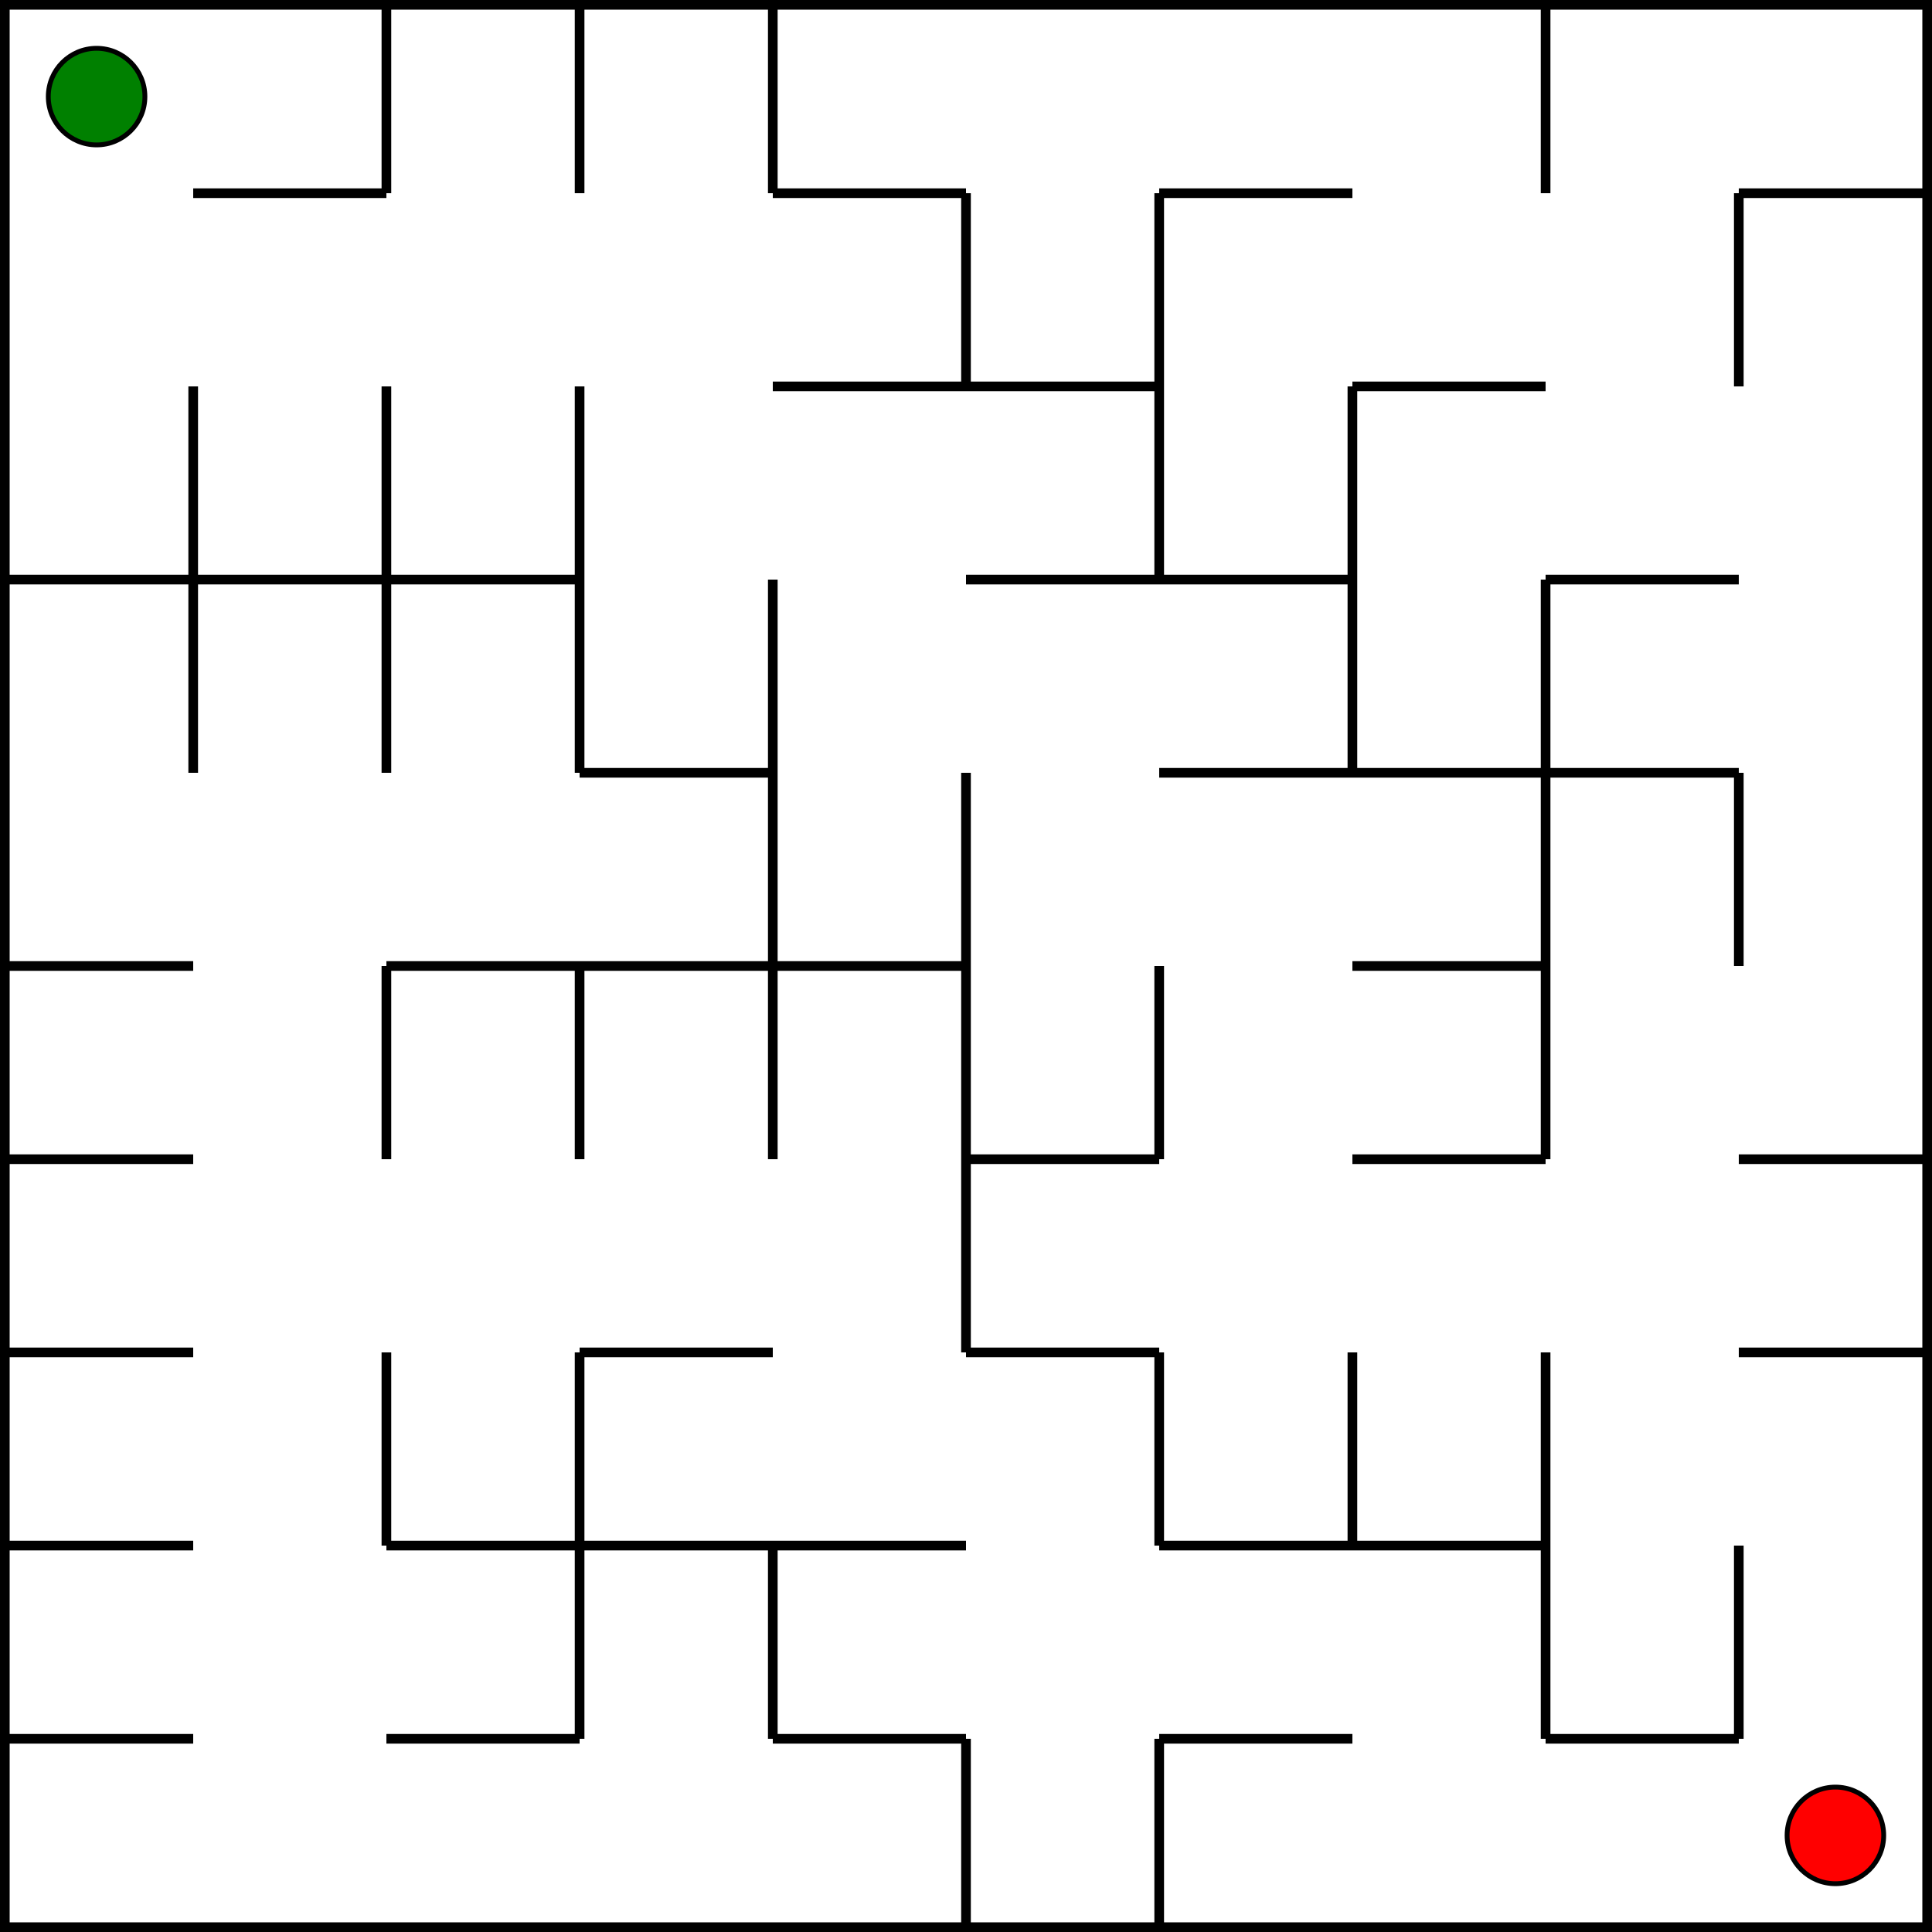 <svg width="400" height="400" xmlns="http://www.w3.org/2000/svg" xmlns:xlink="http://www.w3.org/1999/xlink">
<line x1="0" y1="0" x2="0" y2="400" stroke="black" stroke-width="4" />
<line x1="0" y1="400" x2="400" y2="400" stroke="black" stroke-width="4" />
<line x1="400" y1="400" x2="400" y2="0" stroke="black" stroke-width="4" />
<line x1="400" y1="0" x2="0" y2="0" stroke="black" stroke-width="4" />
<circle cx="20" cy="20" r="10" stroke="black" stroke-width="1" fill="green" />
<circle cx="380" cy="380" r="10" stroke="black" stroke-width="1" fill="red" />
<line x1="80" y1="0" x2="80" y2="40" stroke="black" stroke-width="2" />
<line x1="120" y1="0" x2="120" y2="40" stroke="black" stroke-width="2" />
<line x1="160" y1="0" x2="160" y2="40" stroke="black" stroke-width="2" />
<line x1="320" y1="0" x2="320" y2="40" stroke="black" stroke-width="2" />
<line x1="200" y1="40" x2="200" y2="80" stroke="black" stroke-width="2" />
<line x1="240" y1="40" x2="240" y2="80" stroke="black" stroke-width="2" />
<line x1="360" y1="40" x2="360" y2="80" stroke="black" stroke-width="2" />
<line x1="40" y1="80" x2="40" y2="120" stroke="black" stroke-width="2" />
<line x1="80" y1="80" x2="80" y2="120" stroke="black" stroke-width="2" />
<line x1="120" y1="80" x2="120" y2="120" stroke="black" stroke-width="2" />
<line x1="240" y1="80" x2="240" y2="120" stroke="black" stroke-width="2" />
<line x1="280" y1="80" x2="280" y2="120" stroke="black" stroke-width="2" />
<line x1="40" y1="120" x2="40" y2="160" stroke="black" stroke-width="2" />
<line x1="80" y1="120" x2="80" y2="160" stroke="black" stroke-width="2" />
<line x1="120" y1="120" x2="120" y2="160" stroke="black" stroke-width="2" />
<line x1="160" y1="120" x2="160" y2="160" stroke="black" stroke-width="2" />
<line x1="280" y1="120" x2="280" y2="160" stroke="black" stroke-width="2" />
<line x1="320" y1="120" x2="320" y2="160" stroke="black" stroke-width="2" />
<line x1="160" y1="160" x2="160" y2="200" stroke="black" stroke-width="2" />
<line x1="200" y1="160" x2="200" y2="200" stroke="black" stroke-width="2" />
<line x1="320" y1="160" x2="320" y2="200" stroke="black" stroke-width="2" />
<line x1="360" y1="160" x2="360" y2="200" stroke="black" stroke-width="2" />
<line x1="80" y1="200" x2="80" y2="240" stroke="black" stroke-width="2" />
<line x1="120" y1="200" x2="120" y2="240" stroke="black" stroke-width="2" />
<line x1="160" y1="200" x2="160" y2="240" stroke="black" stroke-width="2" />
<line x1="200" y1="200" x2="200" y2="240" stroke="black" stroke-width="2" />
<line x1="240" y1="200" x2="240" y2="240" stroke="black" stroke-width="2" />
<line x1="320" y1="200" x2="320" y2="240" stroke="black" stroke-width="2" />
<line x1="200" y1="240" x2="200" y2="280" stroke="black" stroke-width="2" />
<line x1="80" y1="280" x2="80" y2="320" stroke="black" stroke-width="2" />
<line x1="120" y1="280" x2="120" y2="320" stroke="black" stroke-width="2" />
<line x1="240" y1="280" x2="240" y2="320" stroke="black" stroke-width="2" />
<line x1="280" y1="280" x2="280" y2="320" stroke="black" stroke-width="2" />
<line x1="320" y1="280" x2="320" y2="320" stroke="black" stroke-width="2" />
<line x1="120" y1="320" x2="120" y2="360" stroke="black" stroke-width="2" />
<line x1="160" y1="320" x2="160" y2="360" stroke="black" stroke-width="2" />
<line x1="320" y1="320" x2="320" y2="360" stroke="black" stroke-width="2" />
<line x1="360" y1="320" x2="360" y2="360" stroke="black" stroke-width="2" />
<line x1="200" y1="360" x2="200" y2="400" stroke="black" stroke-width="2" />
<line x1="240" y1="360" x2="240" y2="400" stroke="black" stroke-width="2" />
<line x1="40" y1="40" x2="80" y2="40" stroke="black" stroke-width="2" />
<line x1="160" y1="40" x2="200" y2="40" stroke="black" stroke-width="2" />
<line x1="240" y1="40" x2="280" y2="40" stroke="black" stroke-width="2" />
<line x1="360" y1="40" x2="400" y2="40" stroke="black" stroke-width="2" />
<line x1="160" y1="80" x2="200" y2="80" stroke="black" stroke-width="2" />
<line x1="200" y1="80" x2="240" y2="80" stroke="black" stroke-width="2" />
<line x1="280" y1="80" x2="320" y2="80" stroke="black" stroke-width="2" />
<line x1="0" y1="120" x2="40" y2="120" stroke="black" stroke-width="2" />
<line x1="40" y1="120" x2="80" y2="120" stroke="black" stroke-width="2" />
<line x1="80" y1="120" x2="120" y2="120" stroke="black" stroke-width="2" />
<line x1="200" y1="120" x2="240" y2="120" stroke="black" stroke-width="2" />
<line x1="240" y1="120" x2="280" y2="120" stroke="black" stroke-width="2" />
<line x1="320" y1="120" x2="360" y2="120" stroke="black" stroke-width="2" />
<line x1="120" y1="160" x2="160" y2="160" stroke="black" stroke-width="2" />
<line x1="240" y1="160" x2="280" y2="160" stroke="black" stroke-width="2" />
<line x1="280" y1="160" x2="320" y2="160" stroke="black" stroke-width="2" />
<line x1="320" y1="160" x2="360" y2="160" stroke="black" stroke-width="2" />
<line x1="0" y1="200" x2="40" y2="200" stroke="black" stroke-width="2" />
<line x1="80" y1="200" x2="120" y2="200" stroke="black" stroke-width="2" />
<line x1="120" y1="200" x2="160" y2="200" stroke="black" stroke-width="2" />
<line x1="160" y1="200" x2="200" y2="200" stroke="black" stroke-width="2" />
<line x1="280" y1="200" x2="320" y2="200" stroke="black" stroke-width="2" />
<line x1="0" y1="240" x2="40" y2="240" stroke="black" stroke-width="2" />
<line x1="200" y1="240" x2="240" y2="240" stroke="black" stroke-width="2" />
<line x1="280" y1="240" x2="320" y2="240" stroke="black" stroke-width="2" />
<line x1="360" y1="240" x2="400" y2="240" stroke="black" stroke-width="2" />
<line x1="0" y1="280" x2="40" y2="280" stroke="black" stroke-width="2" />
<line x1="120" y1="280" x2="160" y2="280" stroke="black" stroke-width="2" />
<line x1="200" y1="280" x2="240" y2="280" stroke="black" stroke-width="2" />
<line x1="360" y1="280" x2="400" y2="280" stroke="black" stroke-width="2" />
<line x1="0" y1="320" x2="40" y2="320" stroke="black" stroke-width="2" />
<line x1="80" y1="320" x2="120" y2="320" stroke="black" stroke-width="2" />
<line x1="120" y1="320" x2="160" y2="320" stroke="black" stroke-width="2" />
<line x1="160" y1="320" x2="200" y2="320" stroke="black" stroke-width="2" />
<line x1="240" y1="320" x2="280" y2="320" stroke="black" stroke-width="2" />
<line x1="280" y1="320" x2="320" y2="320" stroke="black" stroke-width="2" />
<line x1="0" y1="360" x2="40" y2="360" stroke="black" stroke-width="2" />
<line x1="80" y1="360" x2="120" y2="360" stroke="black" stroke-width="2" />
<line x1="160" y1="360" x2="200" y2="360" stroke="black" stroke-width="2" />
<line x1="240" y1="360" x2="280" y2="360" stroke="black" stroke-width="2" />
<line x1="320" y1="360" x2="360" y2="360" stroke="black" stroke-width="2" />
</svg>
